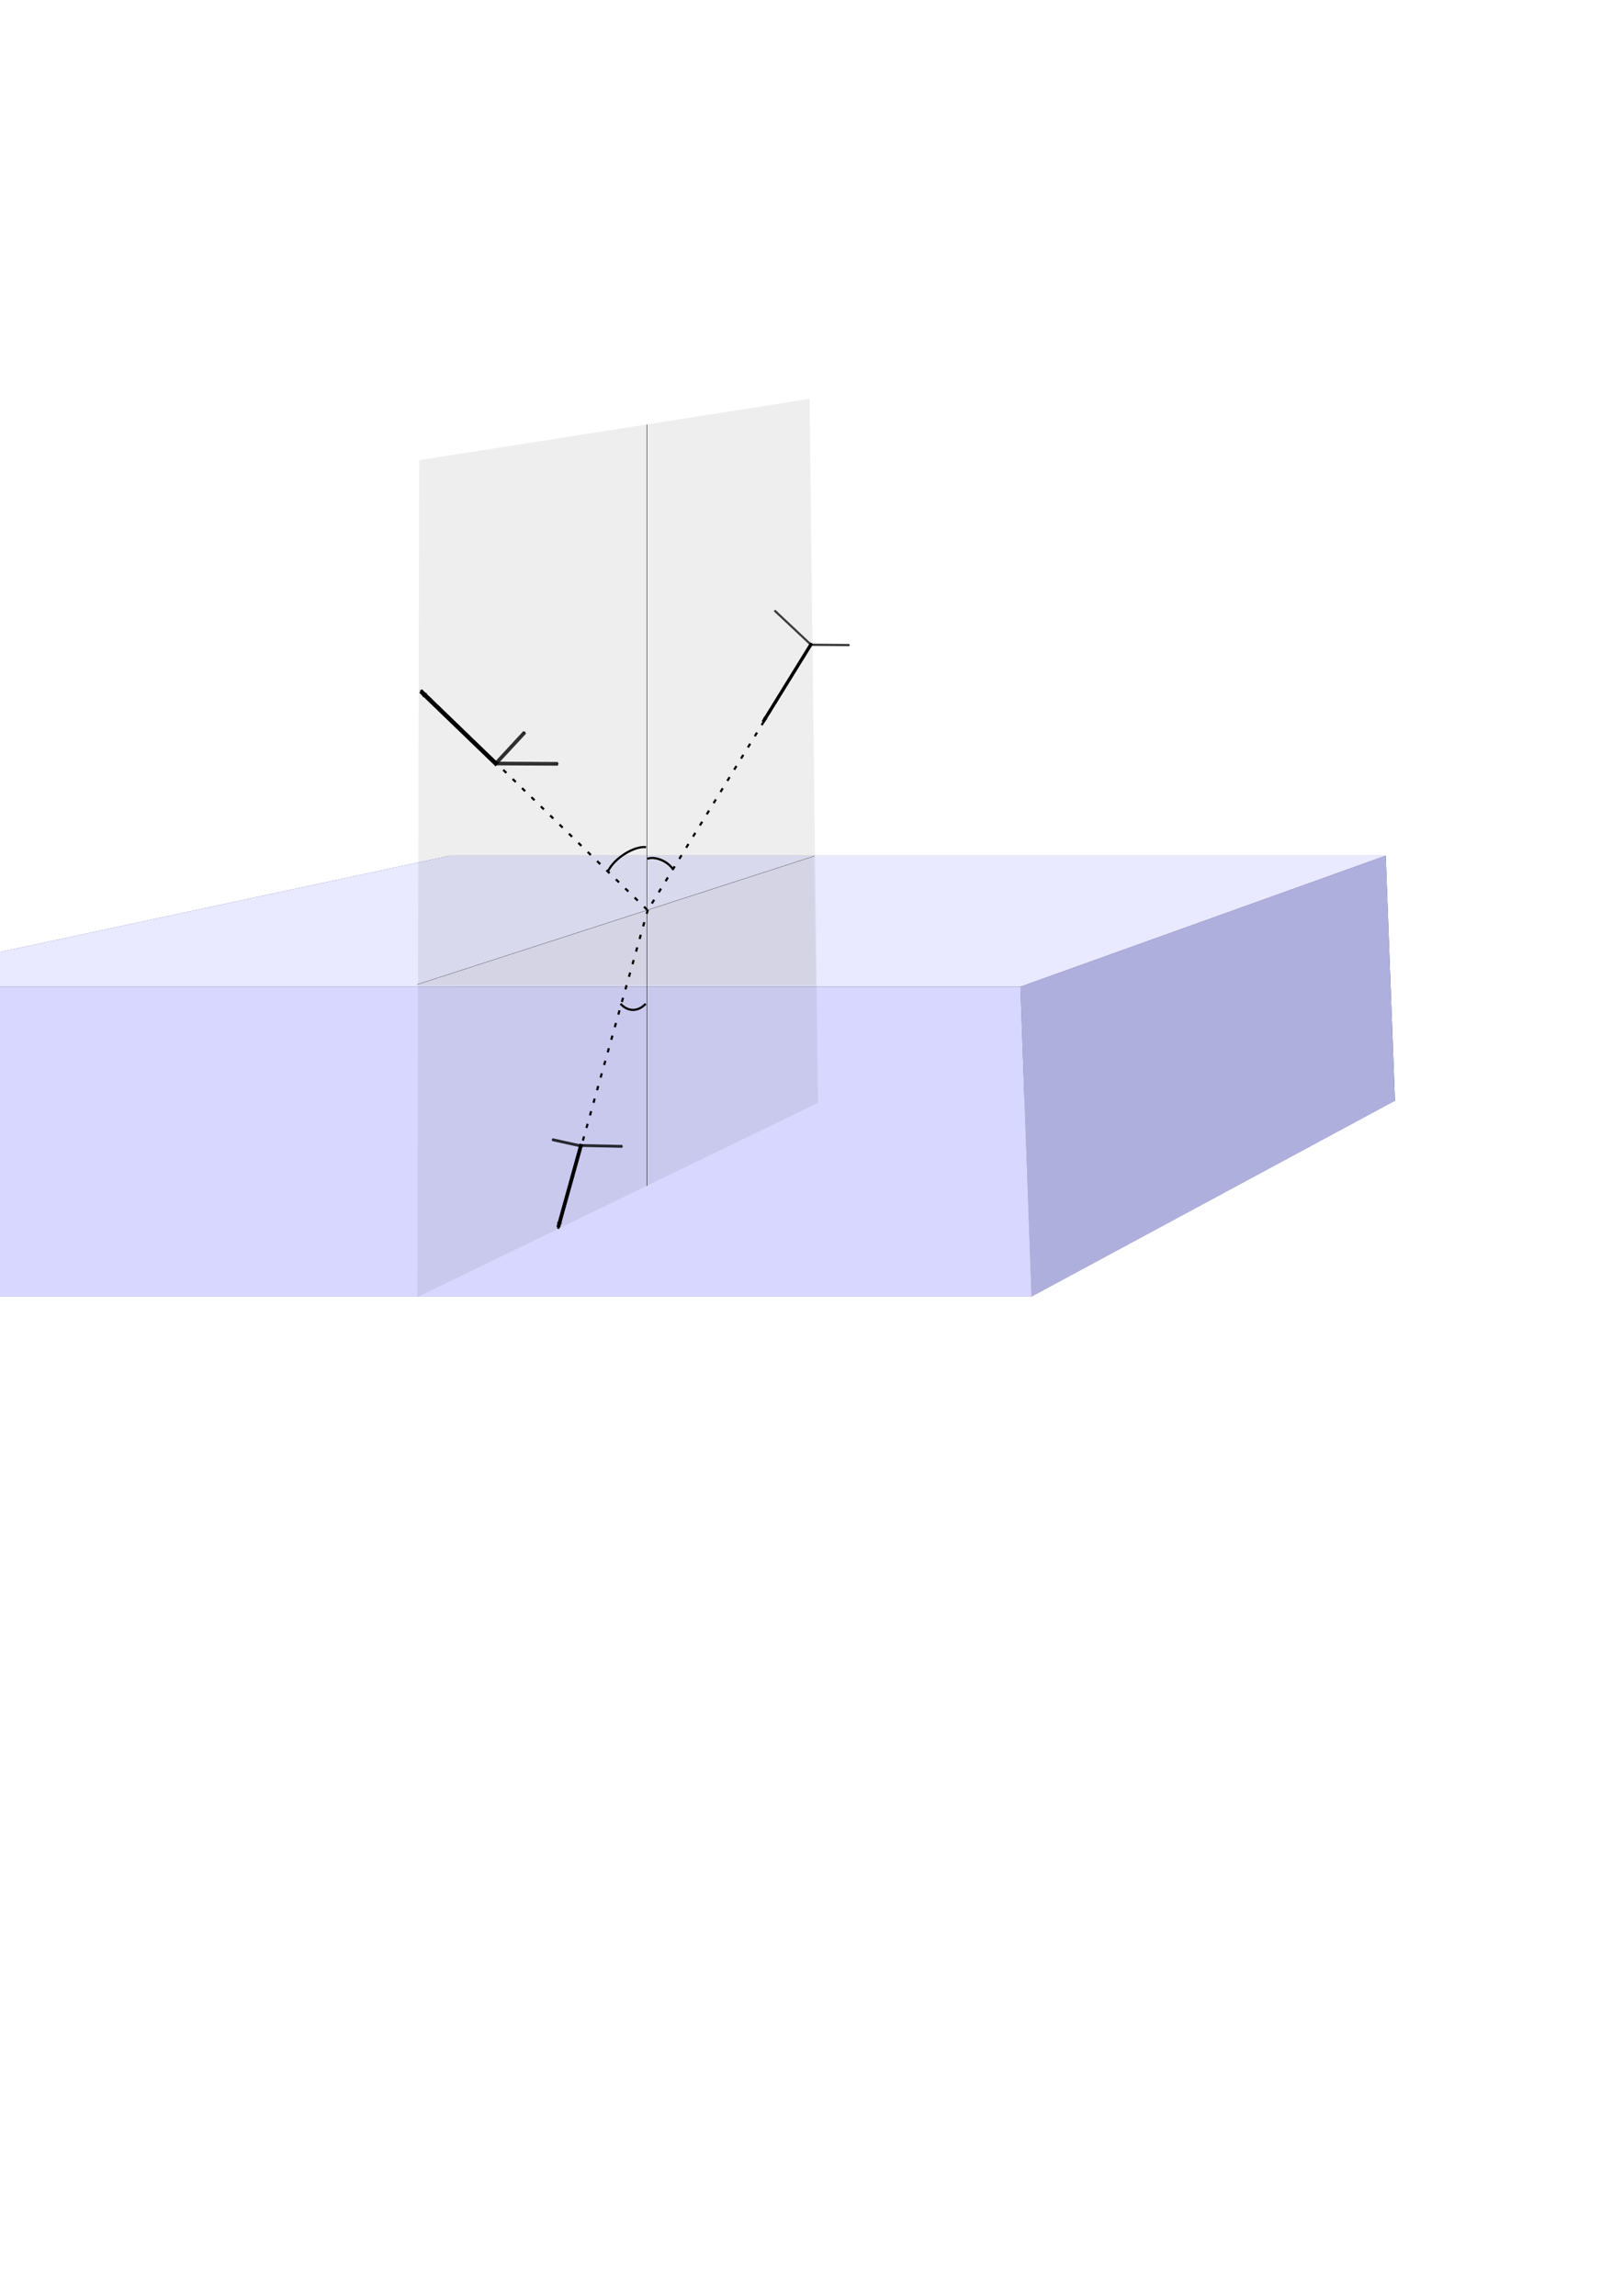 <?xml version="1.0" encoding="UTF-8" standalone="no"?>
<!-- Created with Inkscape (http://www.inkscape.org/) -->

<svg
   xmlns:dc="http://purl.org/dc/elements/1.1/"
   xmlns:cc="http://creativecommons.org/ns#"
   xmlns:rdf="http://www.w3.org/1999/02/22-rdf-syntax-ns#"
   xmlns:svg="http://www.w3.org/2000/svg"
   xmlns="http://www.w3.org/2000/svg"
   xmlns:sodipodi="http://sodipodi.sourceforge.net/DTD/sodipodi-0.dtd"
   xmlns:inkscape="http://www.inkscape.org/namespaces/inkscape"
   width="744.094"
   height="1052.362"
   id="svg2"
   version="1.1"
   inkscape:version="0.48.4 r9939"
   sodipodi:docname="New document 1">
  <defs
     id="defs4">
    <marker
       inkscape:stockid="Arrow1Send"
       orient="auto"
       refY="0.0"
       refX="0.0"
       id="Arrow1Send"
       style="overflow:visible;">
      <path
         id="path3948"
         d="M 0.0,0.0 L 5.0,-5.0 L -12.5,0.0 L 5.0,5.0 L 0.0,0.0 z "
         style="fill-rule:evenodd;stroke:#000000;stroke-width:1.0pt;"
         transform="scale(0.2) rotate(180) translate(6,0)" />
    </marker>
    <marker
       inkscape:stockid="Arrow2Mend"
       orient="auto"
       refY="0.0"
       refX="0.0"
       id="Arrow2Mend"
       style="overflow:visible;">
      <path
         id="path3960"
         style="fill-rule:evenodd;stroke-width:0.625;stroke-linejoin:round;"
         d="M 8.719,4.034 L -2.207,0.016 L 8.719,-4.002 C 6.973,-1.63 6.983,1.616 8.719,4.034 z "
         transform="scale(0.6) rotate(180) translate(0,0)" />
    </marker>
    <marker
       inkscape:stockid="Arrow2Lend"
       orient="auto"
       refY="0.0"
       refX="0.0"
       id="Arrow2Lend"
       style="overflow:visible;">
      <path
         id="path3954"
         style="fill-rule:evenodd;stroke-width:0.625;stroke-linejoin:round;"
         d="M 8.719,4.034 L -2.207,0.016 L 8.719,-4.002 C 6.973,-1.63 6.983,1.616 8.719,4.034 z "
         transform="scale(1.1) rotate(180) translate(1,0)" />
    </marker>
    <marker
       inkscape:stockid="Arrow2Lstart"
       orient="auto"
       refY="0.0"
       refX="0.0"
       id="Arrow2Lstart"
       style="overflow:visible">
      <path
         id="path3951"
         style="fill-rule:evenodd;stroke-width:0.625;stroke-linejoin:round"
         d="M 8.719,4.034 L -2.207,0.016 L 8.719,-4.002 C 6.973,-1.63 6.983,1.616 8.719,4.034 z "
         transform="scale(1.1) translate(1,0)" />
    </marker>
    <inkscape:perspective
       sodipodi:type="inkscape:persp3d"
       inkscape:vp_x="1271.2872 : 888.18444 : 1"
       inkscape:vp_y="-2416.7992 : 2.6386747e-13 : 0"
       inkscape:vp_z="-2794.4178 : 91650.007 : 1"
       inkscape:persp3d-origin="-469.33621 : -1576.4355 : 1"
       id="perspective3109" />
    <marker
       inkscape:stockid="Arrow2Mend"
       orient="auto"
       refY="0"
       refX="0"
       id="Arrow2Mend-9"
       style="overflow:visible">
      <path
         inkscape:connector-curvature="0"
         id="path3960-4"
         style="fill-rule:evenodd;stroke-width:0.625;stroke-linejoin:round"
         d="M 8.719,4.034 -2.207,0.016 8.719,-4.002 c -1.745,2.372 -1.735,5.617 -6e-7,8.035 z"
         transform="scale(-0.6,-0.6)" />
    </marker>
    <marker
       inkscape:stockid="Arrow2Mend"
       orient="auto"
       refY="0"
       refX="0"
       id="Arrow2Mend-96"
       style="overflow:visible">
      <path
         inkscape:connector-curvature="0"
         id="path3960-9"
         style="fill-rule:evenodd;stroke-width:0.625;stroke-linejoin:round"
         d="M 8.719,4.034 -2.207,0.016 8.719,-4.002 c -1.745,2.372 -1.735,5.617 -6e-7,8.035 z"
         transform="scale(-0.6,-0.6)" />
    </marker>
    <marker
       inkscape:stockid="Arrow1Send"
       orient="auto"
       refY="0"
       refX="0"
       id="Arrow1Send-4"
       style="overflow:visible">
      <path
         inkscape:connector-curvature="0"
         id="path3948-0"
         d="M 0,0 5,-5 -12.5,0 5,5 0,0 z"
         style="fill-rule:evenodd;stroke:#000000;stroke-width:1pt"
         transform="matrix(-0.2,0,0,-0.2,-1.2,0)" />
    </marker>
    <marker
       inkscape:stockid="Arrow1Send"
       orient="auto"
       refY="0"
       refX="0"
       id="Arrow1Send-3"
       style="overflow:visible">
      <path
         inkscape:connector-curvature="0"
         id="path3948-7"
         d="M 0,0 5,-5 -12.5,0 5,5 0,0 z"
         style="fill-rule:evenodd;stroke:#000000;stroke-width:1pt"
         transform="matrix(-0.2,0,0,-0.2,-1.2,0)" />
    </marker>
    <marker
       inkscape:stockid="Arrow1Send"
       orient="auto"
       refY="0"
       refX="0"
       id="Arrow1Send-2"
       style="overflow:visible">
      <path
         inkscape:connector-curvature="0"
         id="path3948-4"
         d="M 0,0 5,-5 -12.5,0 5,5 0,0 z"
         style="fill-rule:evenodd;stroke:#000000;stroke-width:1pt"
         transform="matrix(-0.2,0,0,-0.2,-1.2,0)" />
    </marker>
    <marker
       inkscape:stockid="Arrow1Send"
       orient="auto"
       refY="0"
       refX="0"
       id="Arrow1Send-9"
       style="overflow:visible">
      <path
         inkscape:connector-curvature="0"
         id="path3948-47"
         d="M 0,0 5,-5 -12.5,0 5,5 0,0 z"
         style="fill-rule:evenodd;stroke:#000000;stroke-width:1pt"
         transform="matrix(-0.2,0,0,-0.2,-1.2,0)" />
    </marker>
    <marker
       inkscape:stockid="Arrow1Send"
       orient="auto"
       refY="0"
       refX="0"
       id="Arrow1Send-6"
       style="overflow:visible">
      <path
         inkscape:connector-curvature="0"
         id="path3948-3"
         d="M 0,0 5,-5 -12.5,0 5,5 0,0 z"
         style="fill-rule:evenodd;stroke:#000000;stroke-width:1pt"
         transform="matrix(-0.2,0,0,-0.2,-1.2,0)" />
    </marker>
  </defs>
  <sodipodi:namedview
     id="base"
     pagecolor="#ffffff"
     bordercolor="#666666"
     borderopacity="1.0"
     inkscape:pageopacity="0.0"
     inkscape:pageshadow="2"
     inkscape:zoom="1"
     inkscape:cx="290.69569"
     inkscape:cy="726.77413"
     inkscape:document-units="px"
     inkscape:current-layer="layer1"
     showgrid="false"
     inkscape:window-width="1920"
     inkscape:window-height="1028"
     inkscape:window-x="0"
     inkscape:window-y="0"
     inkscape:window-maximized="1" />
  <g
     inkscape:label="Layer 1"
     inkscape:groupmode="layer"
     id="layer1">
    <g
       id="g3901">
      <g
         inkscape:corner7="4.7298346 : 1.1725601 : 0.0089371537 : 1"
         inkscape:corner0="6.2409007 : 2.4600026 : 0 : 1"
         inkscape:perspectiveID="#perspective3109"
         id="g3111"
         style="fill:#d9d9d9;fill-opacity:1;stroke:#000000;stroke-width:1;stroke-linejoin:miter;stroke-miterlimit:4;stroke-opacity:1;stroke-dasharray:none;stroke-dashoffset:0"
         sodipodi:type="inkscape:box3d">
        <path
           d="m 209.823,504.553 -279.928,89.763 543.033,0 166.605,-89.763 z"
           inkscape:box3dsidetype="3"
           style="fill:#8686bf;fill-rule:evenodd;stroke:none"
           id="path3117"
           sodipodi:type="inkscape:box3dside" />
        <path
           d="m 209.823,504.553 429.71,0 -4.233,-112.305 -429.181,0 z"
           inkscape:box3dsidetype="6"
           style="fill:#353564;fill-rule:evenodd;stroke:none"
           id="path3113"
           sodipodi:type="inkscape:box3dside" />
        <path
           d="M 209.823,504.553 -70.105,594.316 -74.348,452.3 206.12,392.247 z"
           inkscape:box3dsidetype="5"
           style="fill:#4d4d9f;fill-rule:evenodd;stroke:none"
           id="path3115"
           sodipodi:type="inkscape:box3dside" />
        <path
           d="m 206.12,392.247 -280.467,60.053 542.187,0 167.461,-60.053 z"
           inkscape:box3dsidetype="11"
           style="fill:#e9e9ff;fill-rule:evenodd;stroke:none"
           id="path3123"
           sodipodi:type="inkscape:box3dside" />
        <path
           d="M 639.534,504.553 472.928,594.316 467.84,452.3 635.3,392.247 z"
           inkscape:box3dsidetype="13"
           style="fill:#afafde;fill-rule:evenodd;stroke:none"
           id="path3121"
           sodipodi:type="inkscape:box3dside" />
        <path
           d="m -70.105,594.316 543.033,0 -5.088,-142.016 -542.187,0 z"
           inkscape:box3dsidetype="14"
           style="fill:#d7d7ff;fill-rule:evenodd;stroke:none"
           id="path3119"
           sodipodi:type="inkscape:box3dside" />
      </g>
      <path
         sodipodi:nodetypes="ccccc"
         inkscape:connector-curvature="0"
         id="path3127"
         d="m 191.344,594.551 0.842,-383.596 178.969,-28.125 3.846,322.658 z"
         style="opacity:0.067;fill:#000000;fill-opacity:1;stroke:none" />
      <path
         inkscape:connector-curvature="0"
         id="path3897"
         d="m 190.587,451.321 182.301,-59.11 1.105,59.11 z"
         style="fill:#c0c0c0;stroke:none;stroke-width:1px;stroke-linecap:butt;stroke-linejoin:miter;stroke-opacity:1;fill-opacity:1;opacity:0.201" />
      <path
         sodipodi:nodetypes="cc"
         inkscape:connector-curvature="0"
         id="path3899"
         d="M 191.14,451.321 373.513,392.357"
         style="fill:none;stroke:#000000;stroke-width:0.1;stroke-linecap:butt;stroke-linejoin:miter;stroke-miterlimit:4;stroke-opacity:1;stroke-dasharray:none" />
    </g>
    <path
       style="fill:none;stroke:#000000;stroke-width:1;stroke-linecap:butt;stroke-linejoin:miter;stroke-miterlimit:4;stroke-opacity:1;stroke-dasharray:2, 4;stroke-dashoffset:0;marker-start:none"
       d="M 372.248,294.918 296.941,417.248 193.04,316.264"
       id="path3913"
       inkscape:connector-curvature="0"
       sodipodi:nodetypes="ccc" />
    <path
       style="fill:none;stroke:#000000;stroke-width:1;stroke-linecap:butt;stroke-linejoin:miter;stroke-opacity:1;stroke-miterlimit:4;stroke-dasharray:2,4;stroke-dashoffset:0"
       d="M 297.029,416.938 255.619,564.105"
       id="path3915"
       inkscape:connector-curvature="0"
       sodipodi:nodetypes="cc" />
    <path
       style="fill:none;stroke:#000000;stroke-width:0.2;stroke-linecap:butt;stroke-linejoin:miter;stroke-opacity:1;stroke-miterlimit:4;stroke-dasharray:none"
       d="m 296.631,194.642 0,221.678 0,127.279"
       id="path3917"
       inkscape:connector-curvature="0" />
    <path
       style="fill:none;stroke:#000000;stroke-width:1px;stroke-linecap:butt;stroke-linejoin:miter;stroke-opacity:1"
       d="m 296.193,388.319 c -5.601,-0.624 -14.882,5.263 -17.581,11.335"
       id="path3921"
       inkscape:connector-curvature="0"
       sodipodi:nodetypes="cc" />
    <path
       style="fill:none;stroke:#000000;stroke-width:1px;stroke-linecap:butt;stroke-linejoin:miter;stroke-opacity:1"
       d="m 284.5,460.112 c 3.863,4.236 8.601,3.229 11.5,0"
       id="path3923"
       inkscape:connector-curvature="0"
       sodipodi:nodetypes="cc" />
    <path
       style="fill:none;stroke:#000000;stroke-width:1px;stroke-linecap:butt;stroke-linejoin:miter;stroke-opacity:1"
       d="m 308.299,398.112 c -3.15,-4.24 -9.048,-5.6 -11.49,-4.419"
       id="path3927"
       inkscape:connector-curvature="0"
       sodipodi:nodetypes="cc" />
    <path
       style="fill:none;stroke:#000000;stroke-width:1.5;stroke-linecap:butt;stroke-linejoin:miter;stroke-opacity:1;marker-end:url(#Arrow2Mend);stroke-miterlimit:4;stroke-dasharray:none"
       d="m 372.115,294.874 -22.274,36.062"
       id="path5855"
       inkscape:connector-curvature="0" />
    <path
       style="fill:none;stroke:#000000;stroke-width:2;stroke-linecap:butt;stroke-linejoin:miter;stroke-miterlimit:4;stroke-opacity:1;stroke-dasharray:none;marker-end:url(#Arrow2Mend)"
       d="M 227.925,350.6 192.923,316.835"
       id="path5855-3"
       inkscape:connector-curvature="0"
       sodipodi:nodetypes="cc" />
    <path
       style="fill:none;stroke:#000000;stroke-width:1.7;stroke-linecap:butt;stroke-linejoin:miter;stroke-miterlimit:4;stroke-opacity:1;stroke-dasharray:none;marker-end:url(#Arrow2Mend)"
       d="m 266.543,524.387 -10.607,38.184"
       id="path5855-1"
       inkscape:connector-curvature="0"
       sodipodi:nodetypes="cc" />
    <path
       style="fill:none;stroke:#000000;stroke-width:1px;stroke-linecap:butt;stroke-linejoin:miter;stroke-opacity:1;marker-start:none;marker-end:url(#Arrow1Send);opacity:0.75"
       d="m 371.619,295.362 -16.5,-15.5"
       id="path6091"
       inkscape:connector-curvature="0" />
    <path
       style="fill:none;stroke:#000000;stroke-width:1;stroke-linecap:butt;stroke-linejoin:miter;stroke-opacity:1;marker-start:none;marker-end:url(#Arrow1Send);stroke-miterlimit:4;stroke-dasharray:none;opacity:0.799"
       d="m 371.37,295.545 18.06,0.145"
       id="path6091-9"
       inkscape:connector-curvature="0"
       sodipodi:nodetypes="cc" />
    <path
       style="opacity:0.799;fill:none;stroke:#000000;stroke-width:1.7;stroke-linecap:butt;stroke-linejoin:miter;stroke-miterlimit:4;stroke-opacity:1;stroke-dasharray:none;marker-start:none;marker-end:url(#Arrow1Send)"
       d="m 227.508,349.985 28.31,0.145"
       id="path6091-9-5"
       inkscape:connector-curvature="0"
       sodipodi:nodetypes="cc" />
    <path
       style="opacity:0.799;fill:none;stroke:#000000;stroke-width:1.7;stroke-linecap:butt;stroke-linejoin:miter;stroke-miterlimit:4;stroke-opacity:1;stroke-dasharray:none;marker-start:none;marker-end:url(#Arrow1Send)"
       d="m 227.559,349.737 13.06,-14.105"
       id="path6091-9-5-9"
       inkscape:connector-curvature="0"
       sodipodi:nodetypes="cc" />
    <path
       style="opacity:0.799;fill:none;stroke:#000000;stroke-width:1.3;stroke-linecap:butt;stroke-linejoin:miter;stroke-miterlimit:4;stroke-opacity:1;stroke-dasharray:none;marker-start:none;marker-end:url(#Arrow1Send)"
       d="m 266.518,525.083 18.81,0.395"
       id="path6091-9-4"
       inkscape:connector-curvature="0"
       sodipodi:nodetypes="cc" />
    <path
       style="opacity:0.799;fill:none;stroke:#000000;stroke-width:1.3;stroke-linecap:butt;stroke-linejoin:miter;stroke-miterlimit:4;stroke-opacity:1;stroke-dasharray:none;marker-start:none;marker-end:url(#Arrow1Send)"
       d="M 266.119,525.24 253.179,522.385"
       id="path6091-9-4-6"
       inkscape:connector-curvature="0"
       sodipodi:nodetypes="cc" />
  </g>
</svg>
